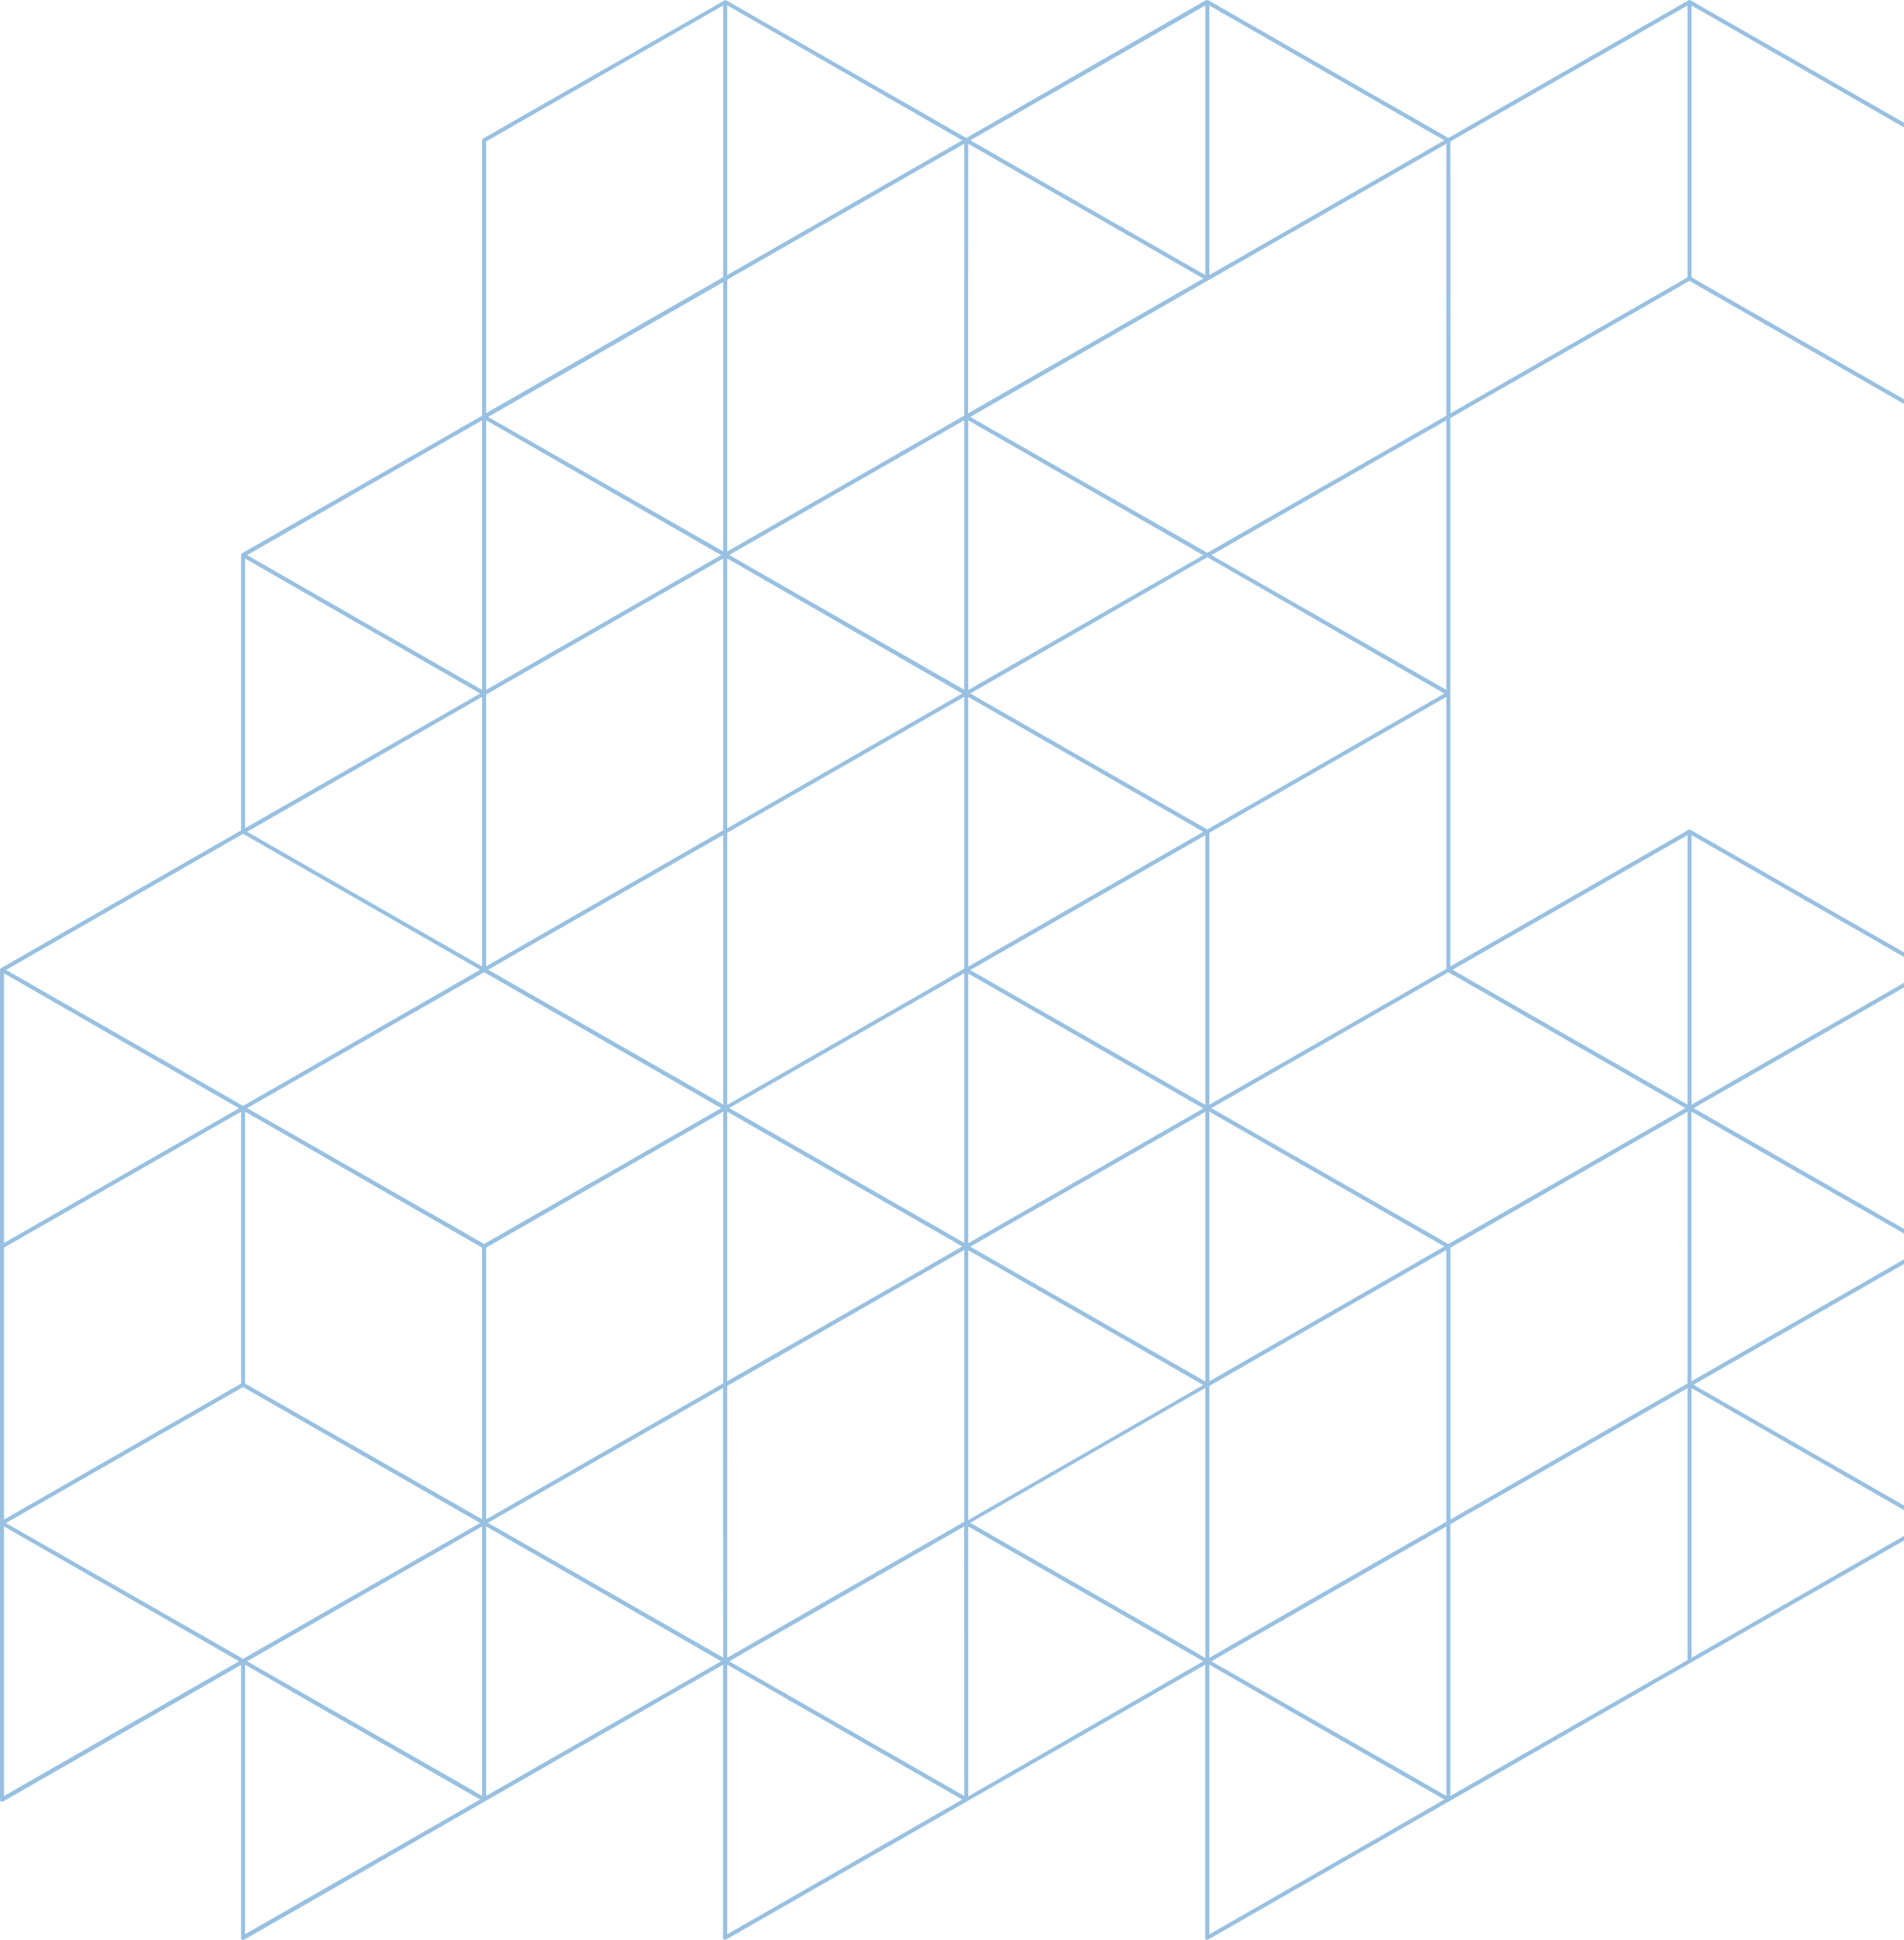<svg id="Layer_1" data-name="Layer 1" xmlns="http://www.w3.org/2000/svg" viewBox="0 0 475 483.88"><defs><style>.cls-1{fill:#98c0e1;}</style></defs><title>hh-footer-pattern</title><path class="cls-1" d="M475,383.13l-53,30.41V346.28l53,30.41v-1.15l-27.76-15.92-24.76-14.2L475,315.3v-1.16l-47.81,27.42-5.21,3V277.3l36.82,21.12,16.2,9.29v-1.15l-3-1.75-49.48-28.38,26.07-14.95L475,246.31v-1.15l-32,18.36-21,12.05V208.31l53,30.41v-1.15L421.73,207h0a.48.48,0,0,0-.26-.07h0a.42.42,0,0,0-.24.07l-59.39,34.06V104.27l59.64-34.21L475,100.76V99.61L422,69.19V1.36l53,30.42V30.62L421.73.07h0a.5.5,0,0,0-.4,0,.32.32,0,0,0-.09,0h0L361.34,34.42,301.45.07h0a.45.45,0,0,0-.19,0l-.06,0A.53.53,0,0,0,301,0s-.06,0-.08,0h0L241.06,34.42,181.17.07h0l-.09,0a.53.53,0,0,0-.16,0h0a.43.43,0,0,0-.22.06h0L120.53,34.56a.48.48,0,0,0-.25.43v68.7L60.4,138h0a.52.52,0,0,0-.25.44v68.69L.25,241.51h0a.38.38,0,0,0-.11.11.49.49,0,0,0-.14.32H0v69H0v69H0v69a.52.52,0,0,0,.25.44.55.55,0,0,0,.5,0l59.39-34.07v68.12a.52.52,0,0,0,.25.44.55.55,0,0,0,.5,0L121,449.33l59.39-34.07v68.12a.5.5,0,0,0,.25.44.54.54,0,0,0,.25.06.57.57,0,0,0,.25-.06l60.14-34.49h0l59.39-34.07v68.12a.5.5,0,0,0,.25.44.51.51,0,0,0,.25.06.57.57,0,0,0,.25-.06l60.13-34.49h0l60.13-34.5h0L475,384.28ZM361.84,35.28,421,1.36V69.19l-59.13,33.92ZM121.28,104.84l8.53,4.89,50.1,28.74-56.27,32.27-2.36,1.36Zm-1,0V172.1l-8.42-4.83-50.21-28.8ZM61.14,139.33,112.85,169l6.92,4L61.14,206.59Zm59.14,34.49v67.26l-29.7-17-28.93-16.6ZM60.64,208l38,21.78,21.14,12.13L60.64,275.86,39.44,263.7,1.51,241.94ZM1,242.8,27.45,258l32.19,18.46L1,310.06Zm0,68.42L60.14,277.3v67.83L1,379.05ZM1,448V380.77L59.64,414.4Zm59.64-34.21L5,381.93l-3.53-2,16.78-9.63L60.64,346l59.13,33.91L85,399.83Zm.5,68.7V415.26l58.63,33.63ZM120.28,448l-3.41-2L61.65,414.4,91.2,397.45l29.08-16.68Zm0-69L61.14,345.13V277.3l59.14,33.92Zm.5-68.7L61.65,276.43l59.13-33.91,59.13,33.91Zm.5,137.68V380.77l58.63,33.63Zm59.14-34.49-4.68-2.68-54-30.95,27.92-16,30.72-17.62Zm0-68.41-59.14,33.92V311.22l59.14-33.92Zm0-69.56-58.64-33.63,5-2.87,53.64-30.75Zm0-68.41-22.26,12.77-36.88,21.15V173.25l59.14-33.92Zm0-69.56L121.78,104l58.64-33.63Zm0-68.41-59.14,33.92V35.28L180.42,1.36Zm1-67.83L240.05,35,181.42,68.62Zm0,138L240.05,173l-58.63,33.63Zm0,343.19V415.26l58.63,33.63ZM240.56,448l-4.22-2.42L181.92,414.4l20.6-11.81,38-21.82Zm0-68.41-28.2,16.17-30.94,17.75V345.71l59.14-33.92Zm-59.14-35.06V277.3l53.38,30.61,5.25,3L231,316.14Zm59.14-34.5-58.64-33.63,58.64-33.63Zm0-68.41L233.05,246l-51.63,29.61V207.74l53.24-30.54,5.9-3.38Zm0-69.55-3.11-1.79-55.53-31.84,10.34-5.93,48.3-27.7Zm0-68.41-44,25.23-15.14,8.68V69.77l59.14-33.91ZM301.7,1.36,360.33,35,301.7,68.62Zm-.26,68.56h0L344.72,45.1l16.12-9.24v67.83l-59.64,34.2L242.06,104l49.3-28.28Zm59.4,34.92V172.1l-2-1.15L302.2,138.47l51-29.25ZM300.7,1.36V68.62L242.06,35Zm-59.14,34.5,58.63,33.62-7,4-51.67,29.63Zm0,69,8.09,4.64,50.54,29-56.44,32.37-2.19,1.26Zm0,69,58.63,33.63-58.63,33.63Zm0,69,32.08,18.4,26.55,15.23-26.55,15.23-32.08,18.4Zm0,69,32.08,18.4,26.55,15.23-27.83,16-30.8,17.67Zm0,136.24V380.77l58.63,33.63Zm59.14-34.49L296.33,411l-54.27-31.12,27.84-16,30.8-17.67Zm0-69-32.08-18.4-26.56-15.23,26.56-15.23,32.08-18.4Zm0-69-32.08-18.4-26.56-15.23,49.08-28.14,9.56-5.49Zm.5-68.7L242.06,173,301.2,139,360.33,173Zm59.64-33.05v67.83l-32.26,18.5L301.7,275.57V207.74l55.15-31.63Zm-26.77,122,26.26,15.07L334.07,326,301.7,344.56V277.3ZM301.7,482.52V415.26l58.63,33.63ZM360.84,448l-4.06-2.33L302.2,414.4l58.64-33.63Zm0-68.41-52.2,29.94-6.94,4V345.71l59.14-33.92Zm.5-69.27L302.2,276.43l59.14-33.91,59.13,33.91ZM421,414.11,361.84,448V380.2L421,346.28Zm0-69-59.14,33.92V311.22L421,277.3Zm0-69.56-32.08-18.4-26.56-15.23L421,208.31Z"/></svg>